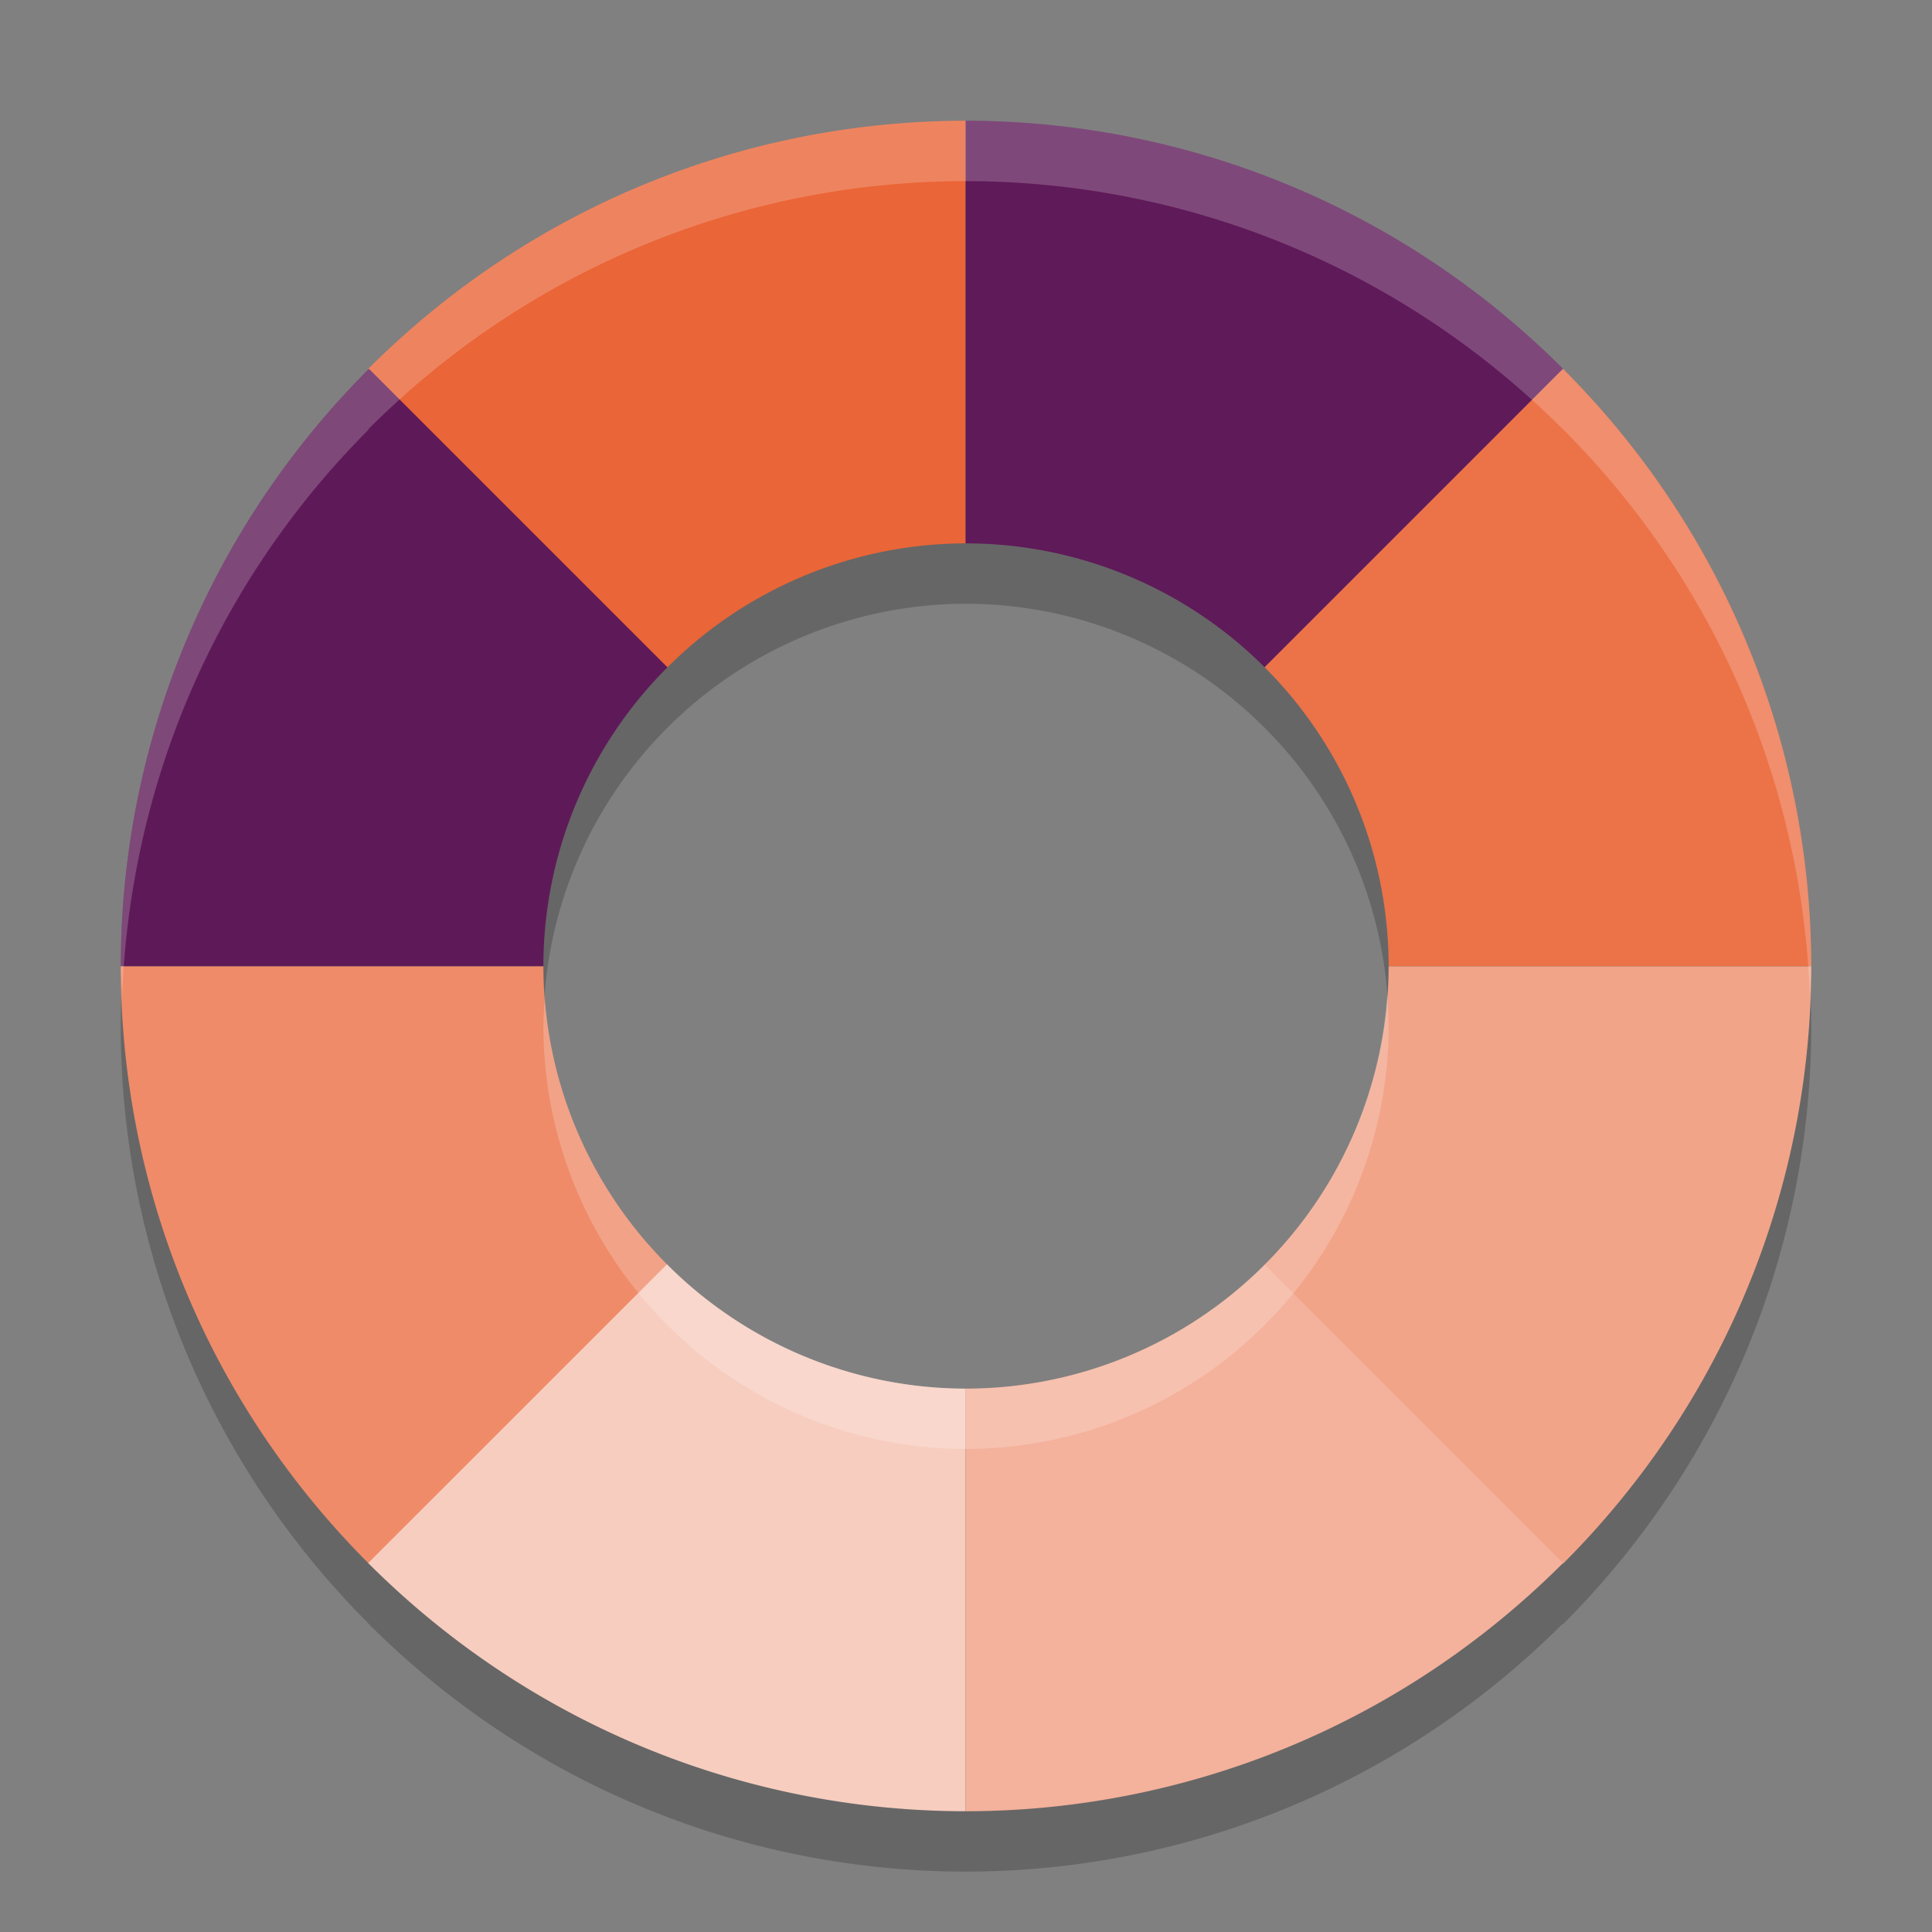 <svg xmlns="http://www.w3.org/2000/svg" width="32" height="32" version="1">
 <rect width="100%" height="100%" fill="#808080" stroke="none"/>
 <path style="opacity:0.2" d="m 15.994,3 c -3.574,0.002 -7.158,1.373 -9.896,4.111 l 0.006,0.006 C 3.37,9.855 2.002,13.435 2,17.006 c 0.002,3.568 1.37,7.144 4.1,9.881 l -0.002,0.002 c 2.739,2.739 6.322,4.109 9.896,4.111 3.571,-0.002 7.15,-1.371 9.889,-4.105 l 0.006,0.006 C 28.627,24.161 29.998,20.58 30,17.006 29.998,13.432 28.627,9.85 25.889,7.111 c 0,0 -0.002,0 -0.002,0 C 23.148,4.373 19.568,3.002 15.994,3 Z m 0,7 A 7,7 0 0 1 16,10 7,7 0 0 1 20.945,12.053 7,7 0 0 1 23,17 a 7,7 0 0 1 0,0.006 7,7 0 0 1 -2.053,4.941 7,7 0 0 1 -0.002,0.002 7,7 0 0 1 -0.004,0.004 A 7,7 0 0 1 16,24 a 7,7 0 0 1 -0.006,0 7,7 0 0 1 -4.936,-2.047 7,7 0 0 1 -0.006,-0.006 7,7 0 0 1 -0.006,-0.006 A 7,7 0 0 1 9,17.006 7,7 0 0 1 9,17 a 7,7 0 0 1 2.047,-4.939 7,7 0 0 1 0.004,-0.004 7,7 0 0 1 0.004,-0.004 A 7,7 0 0 1 15.994,10 Z"/>
 <path style="fill:#ea6537" d="m 15.994,2 c -3.574,0.002 -7.158,1.373 -9.896,4.111 L 11.047,11.061 A 7,7 0 0 1 15.994,9 Z"/>
 <path style="fill:#5f1a59" d="M 15.994,2 V 9 A 7,7 0 0 1 16,9 7,7 0 0 1 20.947,11.053 L 25.889,6.111 C 23.15,3.373 19.568,2.002 15.994,2 Z"/>
 <path style="fill:#5e1a58" d="M 6.111,6.109 C 3.373,8.848 2.002,12.432 2,16.006 H 9 A 7,7 0 0 1 9,16 7,7 0 0 1 11.055,11.053 Z"/>
 <path style="fill:#ef8b69" d="m 2,16.006 c 0.002,3.574 1.373,7.156 4.111,9.895 L 11.059,20.953 A 7,7 0 0 1 9,16.006 Z"/>
 <path style="fill:#ec7248" d="m 25.889,6.109 -4.943,4.943 A 7,7 0 0 1 23,16 a 7,7 0 0 1 0,0.006 h 7 C 29.998,12.432 28.627,8.848 25.889,6.109 Z"/>
 <path style="fill:#f2a489" d="m 23,16.006 a 7,7 0 0 1 -2.059,4.947 l 4.947,4.947 C 28.627,23.161 29.998,19.58 30,16.006 Z"/>
 <path style="fill:#f7cdbf" d="M 11.047,20.941 6.098,25.889 C 8.836,28.627 12.42,29.998 15.994,30 v -7 a 7,7 0 0 1 -4.947,-2.059 z"/>
 <path style="fill:#f4b19b" d="M 20.947,20.947 A 7,7 0 0 1 16,23 7,7 0 0 1 15.994,23 v 7 c 3.574,-0.002 7.156,-1.373 9.895,-4.111 z"/>
 <path style="fill:#ffffff;opacity:0.2" d="M 15.994 2 C 12.42 2.002 8.836 3.373 6.098 6.111 L 6.104 6.117 C 3.37 8.855 2.002 12.435 2 16.006 C 2 16.173 2.017 16.339 2.023 16.506 C 2.147 13.103 3.498 9.727 6.104 7.117 L 6.098 7.111 C 8.836 4.373 12.42 3.002 15.994 3 C 19.568 3.002 23.148 4.373 25.887 7.111 L 25.889 7.111 C 28.499 9.722 29.852 13.1 29.977 16.506 C 29.983 16.339 30 16.173 30 16.006 C 29.998 12.432 28.627 8.85 25.889 6.111 L 25.887 6.111 C 23.148 3.373 19.568 2.002 15.994 2 z M 22.977 16.463 A 7 7 0 0 1 20.947 20.947 A 7 7 0 0 1 20.945 20.949 A 7 7 0 0 1 20.941 20.953 A 7 7 0 0 1 16 23 A 7 7 0 0 1 15.994 23 A 7 7 0 0 1 11.059 20.953 A 7 7 0 0 1 11.053 20.947 A 7 7 0 0 1 11.047 20.941 A 7 7 0 0 1 9.023 16.539 A 7 7 0 0 0 9 17 A 7 7 0 0 0 9 17.006 A 7 7 0 0 0 11.047 21.941 A 7 7 0 0 0 11.053 21.947 A 7 7 0 0 0 11.059 21.953 A 7 7 0 0 0 15.994 24 A 7 7 0 0 0 16 24 A 7 7 0 0 0 20.941 21.953 A 7 7 0 0 0 20.945 21.949 A 7 7 0 0 1 20.947 21.947 A 7 7 0 0 0 23 17.006 A 7 7 0 0 0 23 17 A 7 7 0 0 0 22.977 16.463 z"/>
</svg>
